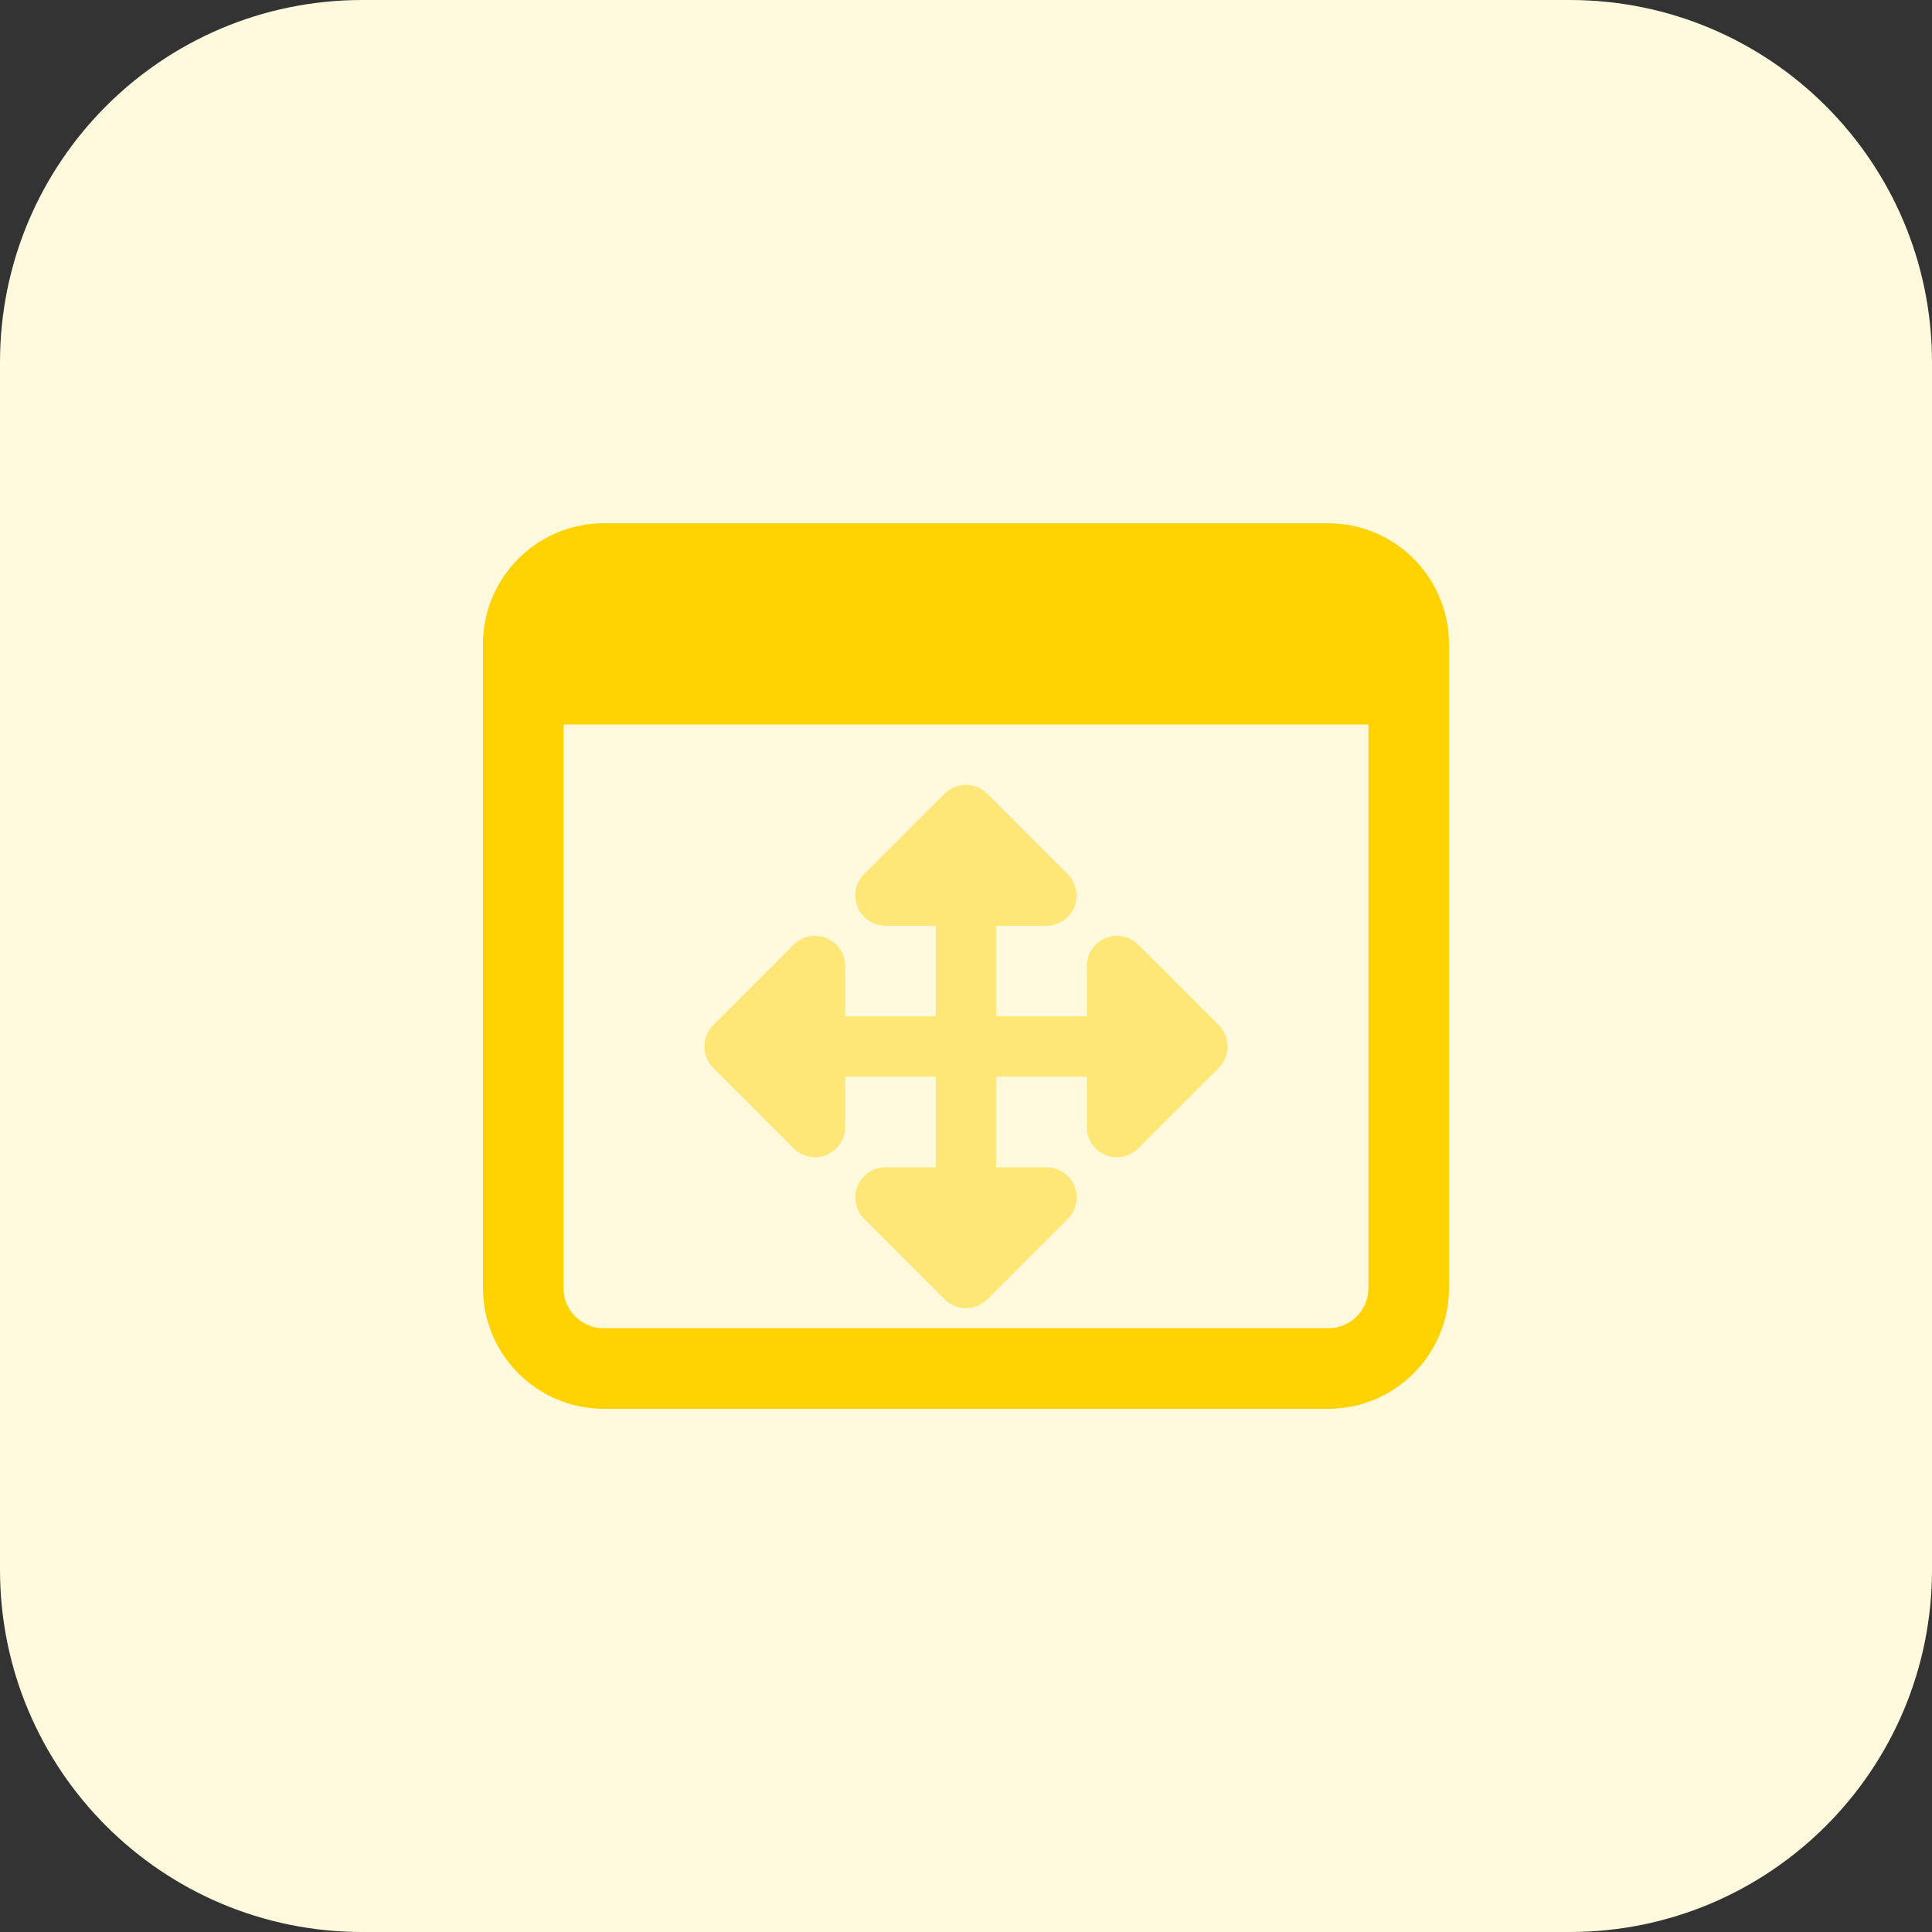 <svg id="bold" enable-background="new 0 0 32 32" height="512" viewBox="0 0 32 32" width="512" xmlns="http://www.w3.org/2000/svg"><rect x="0" y="0" width="32" height="32" fill="#333333" stroke="none"/><path d="m26 32h-20c-3.314 0-6-2.686-6-6v-20c0-3.314 2.686-6 6-6h20c3.314 0 6 2.686 6 6v20c0 3.314-2.686 6-6 6z" fill="#fff9dd"/><path d="m19.5 17.833h-7c-.276 0-.5-.224-.5-.5s.224-.5.5-.5h7c.276 0 .5.224.5.5s-.224.5-.5.5z" fill="#ffe777"/><path d="m16 21.333c-.276 0-.5-.224-.5-.5v-7c0-.276.224-.5.5-.5s.5.224.5.5v7c0 .276-.224.5-.5.5z" fill="#ffe777"/><path d="m22 8.667h-12c-1.103 0-2 .897-2 2v10.667c0 1.103.897 2 2 2h12c1.103 0 2-.897 2-2v-10.667c0-1.103-.897-2-2-2zm0 13.333h-12c-.368 0-.667-.299-.667-.667v-9.333h13.333v9.333c.001.368-.298.667-.666.667z" fill="#ffd200"/><g fill="#ffe777"><path d="m18.5 19.167c-.064 0-.13-.012-.191-.038-.187-.078-.309-.26-.309-.462v-2.667c0-.202.122-.385.309-.462.187-.076.402-.034.545.109l1.333 1.333c.195.195.195.512 0 .707l-1.333 1.333c-.096.096-.224.147-.354.147z"/><path d="m13.5 19.167c-.13 0-.258-.051-.354-.146l-1.333-1.333c-.195-.195-.195-.512 0-.707l1.333-1.333c.144-.143.359-.186.545-.109.187.076.309.259.309.461v2.667c0 .202-.122.385-.309.462-.061.025-.127.038-.191.038z"/><path d="m16 21.667c-.128 0-.256-.049-.354-.146l-1.333-1.333c-.143-.143-.186-.358-.108-.545.077-.187.26-.309.462-.309h2.667c.202 0 .384.122.462.309.077.187.035.402-.108.545l-1.333 1.333c-.099.097-.227.146-.355.146z"/><path d="m17.333 15.333h-2.667c-.202 0-.384-.122-.462-.309-.077-.187-.035-.402.108-.545l1.333-1.333c.195-.195.512-.195.707 0l1.333 1.333c.143.143.186.358.108.545-.075.188-.258.309-.46.309z"/></g></svg>